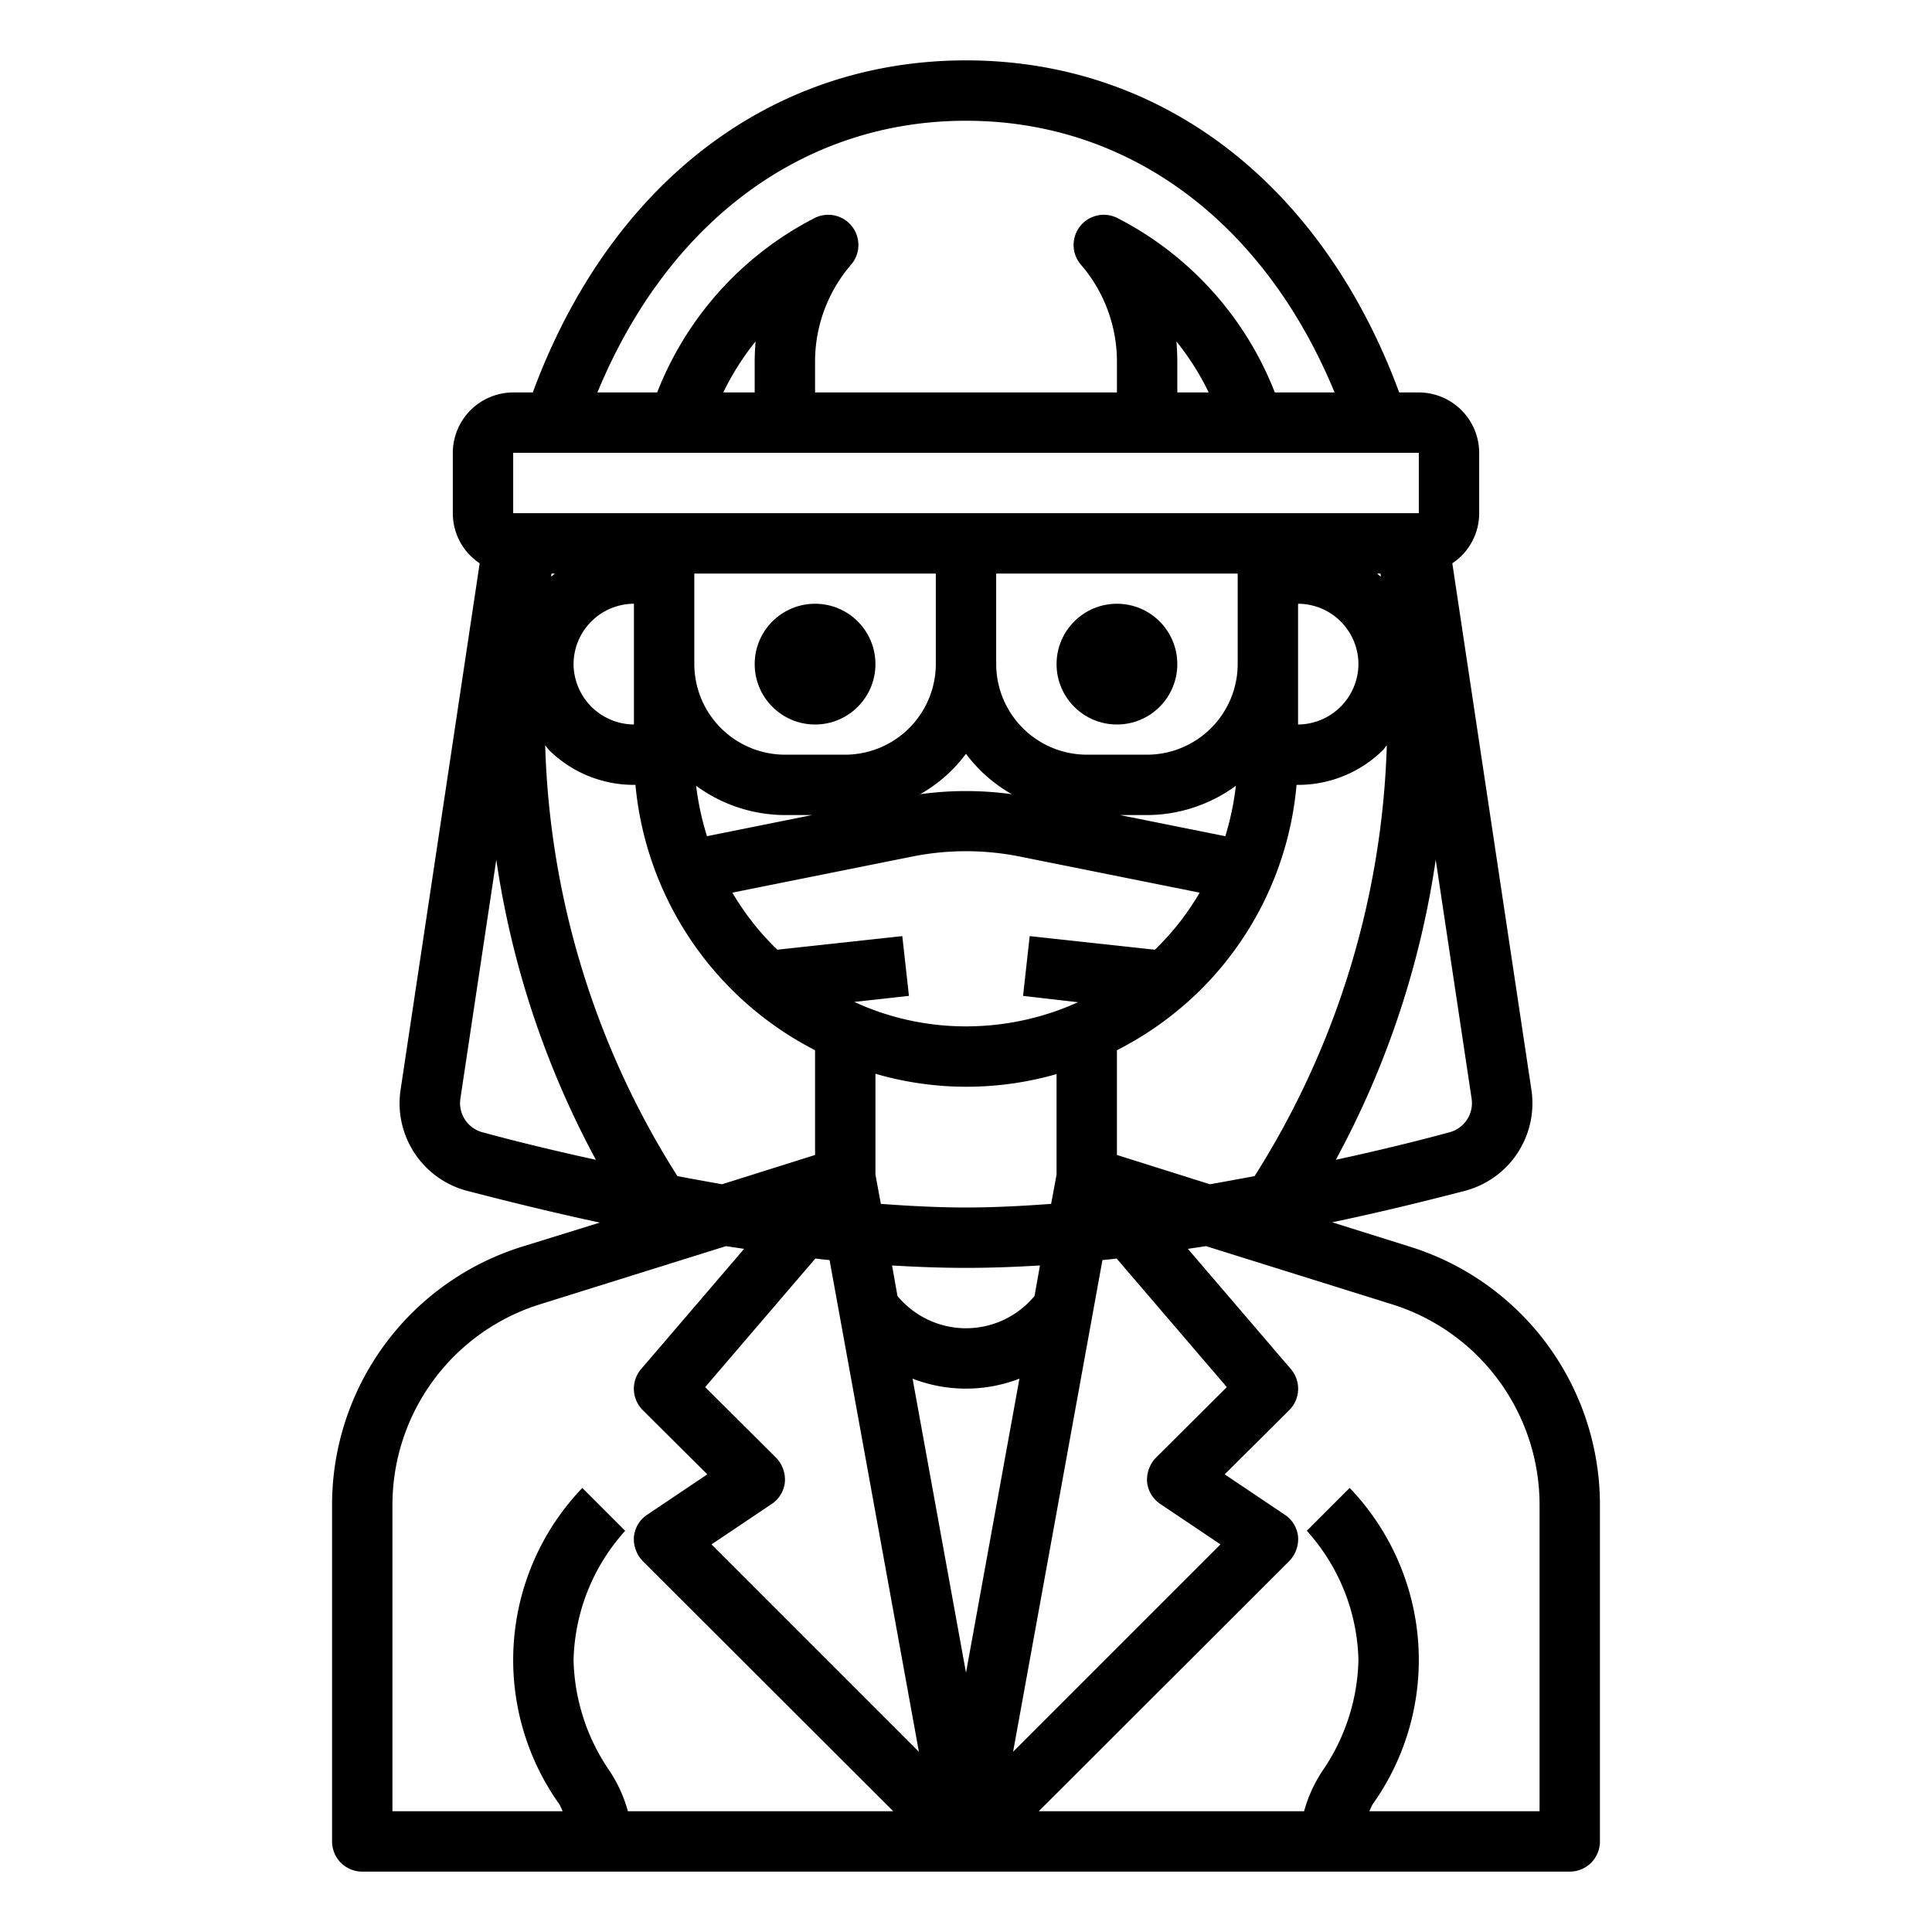 <svg xmlns="http://www.w3.org/2000/svg" viewBox="0 0 64 64" x="0px" y="0px"><g><path d="M46.68,41.29l-2.55-.8c1.72-.36,3.23-.74,4.39-1.04a3,3,0,0,0,2.21-3.35L48.11,18.66A1.99,1.99,0,0,0,49,17V15a2.006,2.006,0,0,0-2-2h-.65C43.8,6.1,38.49,2,32,2S20.2,6.1,17.65,13H17a2.006,2.006,0,0,0-2,2v2a1.99,1.99,0,0,0,.89,1.66L13.27,36.1a3,3,0,0,0,2.21,3.35c1.16.3,2.67.68,4.39,1.05l-2.55.79A8.959,8.959,0,0,0,11,49.88V61a1,1,0,0,0,1,1H52a1,1,0,0,0,1-1V49.88A8.959,8.959,0,0,0,46.68,41.29ZM35.71,33.2A8.993,8.993,0,0,1,32,34a8.818,8.818,0,0,1-3.7-.81l1.81-.2-.22-1.98-4.14.45a8.81,8.81,0,0,1-1.49-1.89l5.98-1.2a9.065,9.065,0,0,1,3.52,0l5.98,1.2a8.738,8.738,0,0,1-1.38,1.79.524.524,0,0,1-.11.1l-4.14-.45-.22,1.98ZM32,40c-.92,0-1.87-.05-2.82-.12L29,38.91V35.57a10.8,10.8,0,0,0,6,.01v3.33l-.18.97C33.87,39.95,32.92,40,32,40Zm2.45,1.92-.18,1.01a2.943,2.943,0,0,1-4.54,0l-.18-1.01c.83.05,1.65.08,2.45.08S33.62,41.97,34.45,41.92ZM38,25H36a3.009,3.009,0,0,1-3-3V19h8v3A3.009,3.009,0,0,1,38,25Zm2.94,1.03a9.348,9.348,0,0,1-.35,1.67L37.1,27H38A5,5,0,0,0,40.94,26.03Zm-7.42.28a11.054,11.054,0,0,0-3.04,0A4.886,4.886,0,0,0,32,24.97,4.886,4.886,0,0,0,33.52,26.31ZM31,22a3.009,3.009,0,0,1-3,3H26a3.009,3.009,0,0,1-3-3V19h8Zm-5,5h.9l-3.48.7a9.367,9.367,0,0,1-.36-1.67A5,5,0,0,0,26,27Zm11,7.79a11.064,11.064,0,0,0,2.78-2.01A10.919,10.919,0,0,0,42.95,26H43a4,4,0,0,0,2.83-1.17,1.71,1.71,0,0,1,.11-.14,28.228,28.228,0,0,1-4.38,14.27c-.48.09-.97.18-1.48.27L37,38.26ZM43,24V20a2.006,2.006,0,0,1,2,2,2.015,2.015,0,0,1-2,2Zm2.62-5h.11a.34.34,0,0,1,.01.1A1.059,1.059,0,0,1,45.62,19Zm1.94,9.48,1.19,7.92a1,1,0,0,1-.74,1.11c-.88.24-2.19.57-3.76.91A29.875,29.875,0,0,0,47.56,28.48ZM32,4c5.39,0,9.87,3.34,12.21,9H42.23a10.971,10.971,0,0,0-5.22-5.78A1,1,0,0,0,35.8,8.76,4.919,4.919,0,0,1,37,12v1H27V12a4.919,4.919,0,0,1,1.2-3.24,1,1,0,0,0-1.21-1.54A10.971,10.971,0,0,0,21.77,13H19.79C22.13,7.34,26.61,4,32,4Zm6.97,7.31A8.766,8.766,0,0,1,40.04,13H39V12Q39,11.655,38.97,11.31Zm-13.94,0Q25,11.655,25,12v1H23.96A8.766,8.766,0,0,1,25.03,11.31ZM17,15H47v2H17Zm4,5v4a2.015,2.015,0,0,1-2-2A2.006,2.006,0,0,1,21,20Zm-2.62-1a1.059,1.059,0,0,1-.12.1.34.34,0,0,1,.01-.1ZM15.99,37.51a1,1,0,0,1-.74-1.11l1.19-7.92a30.093,30.093,0,0,0,3.3,9.94C18.18,38.08,16.87,37.75,15.99,37.51Zm2.07-12.82a1.71,1.71,0,0,1,.11.14A4,4,0,0,0,21,26h.05A11.028,11.028,0,0,0,27,34.79v3.47l-3.08.97c-.51-.09-1-.18-1.48-.27A28.135,28.135,0,0,1,18.06,24.69ZM20.8,60a4.61,4.61,0,0,0-.63-1.37A6.735,6.735,0,0,1,19,55a6.609,6.609,0,0,1,1.71-4.29l-1.42-1.42a8.236,8.236,0,0,0-.76,10.48c.04.07.07.15.11.23H13V49.88a6.964,6.964,0,0,1,4.91-6.68l6.14-1.92.6.09-3.41,3.98a1,1,0,0,0,.05,1.36l2.14,2.13-1.98,1.33a.989.989,0,0,0-.45.73,1.046,1.046,0,0,0,.29.81L29.59,60Zm2.77-8.84,1.98-1.33A.989.989,0,0,0,26,49.1a1.046,1.046,0,0,0-.29-.81l-2.35-2.34,3.65-4.26c.16.02.32.04.47.05l2.96,16.29Zm6.66-5.49a4.912,4.912,0,0,0,3.54,0L32,55.41Zm6.29-3.93c.15-.01.31-.03.47-.05l3.65,4.26-2.35,2.34a1.046,1.046,0,0,0-.29.81.989.989,0,0,0,.45.73l1.98,1.33-6.87,6.87ZM51,60H45.36c.04-.08.07-.16.11-.23a8.236,8.236,0,0,0-.76-10.48l-1.42,1.42A6.609,6.609,0,0,1,45,55a6.735,6.735,0,0,1-1.17,3.63A4.61,4.61,0,0,0,43.2,60H34.41l8.3-8.29A1.046,1.046,0,0,0,43,50.9a.989.989,0,0,0-.45-.73l-1.98-1.33,2.14-2.13a1,1,0,0,0,.05-1.36l-3.41-3.98.6-.09,6.14,1.92A6.964,6.964,0,0,1,51,49.88Z"></path><circle cx="27" cy="22" r="2"></circle><circle cx="37" cy="22" r="2"></circle></g></svg>